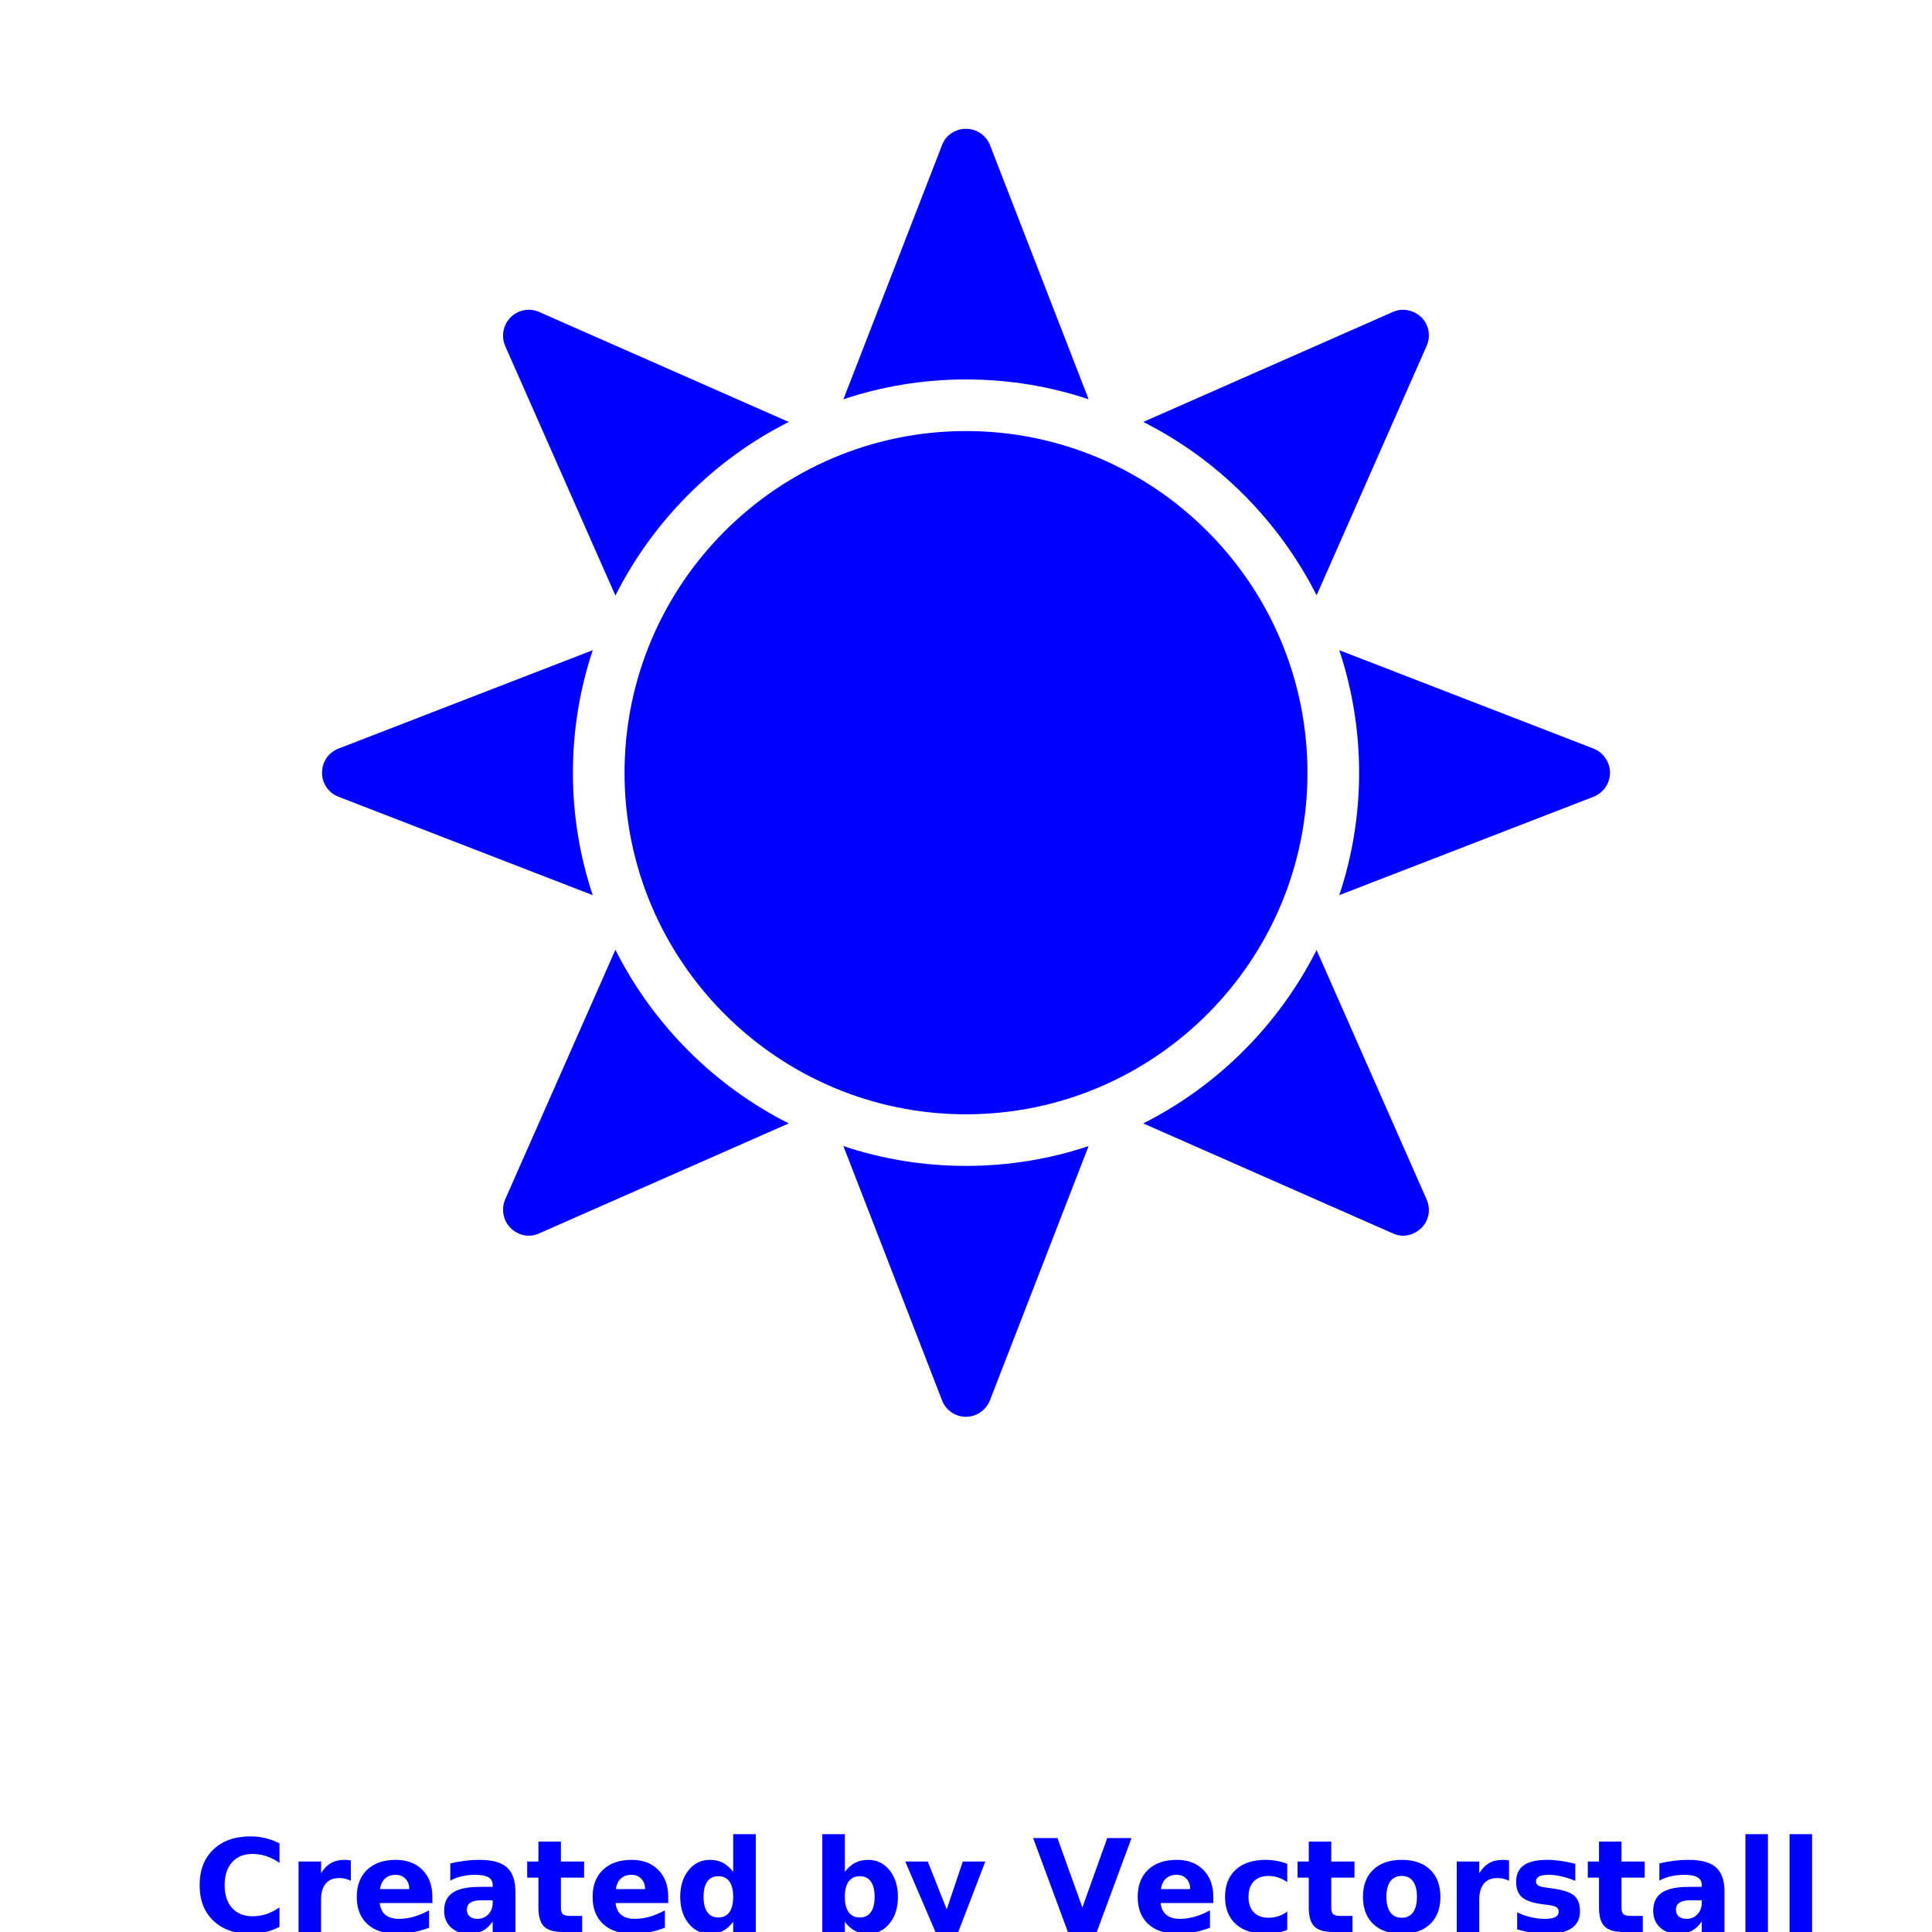<?xml version="1.0" encoding="UTF-8"?>
<svg fill="blue" width="700pt" height="700pt" version="1.1" viewBox="0 0 700 700" xmlns="http://www.w3.org/2000/svg" xmlns:xlink="http://www.w3.org/1999/xlink">
 <defs>
  <symbol id="m" overflow="visible">
   <path d="m31.266-1.875c-1.617 0.844-3.297 1.477-5.047 1.891-1.742 0.426-3.559 0.641-5.453 0.641-5.668 0-10.156-1.582-13.469-4.75-3.312-3.164-4.969-7.461-4.969-12.891 0-5.438 1.656-9.738 4.969-12.906 3.312-3.164 7.801-4.75 13.469-4.75 1.895 0 3.711 0.215 5.453 0.641 1.75 0.43 3.43 1.059 5.047 1.891v7.047c-1.625-1.113-3.231-1.926-4.812-2.438-1.574-0.52-3.234-0.781-4.984-0.781-3.137 0-5.602 1.008-7.391 3.016-1.793 2-2.688 4.762-2.688 8.281 0 3.512 0.895 6.273 2.688 8.281 1.789 2 4.254 3 7.391 3 1.75 0 3.41-0.254 4.984-0.766 1.582-0.52 3.188-1.332 4.812-2.438z"/>
  </symbol>
  <symbol id="d" overflow="visible">
   <path d="m22.875-18.578c-0.711-0.332-1.418-0.578-2.125-0.734-0.711-0.156-1.418-0.234-2.125-0.234-2.106 0-3.727 0.672-4.859 2.016-1.125 1.344-1.688 3.266-1.688 5.766v11.766h-8.156v-25.531h8.156v4.203c1.051-1.676 2.254-2.894 3.609-3.656 1.363-0.77 2.992-1.156 4.891-1.156 0.27 0 0.566 0.012 0.891 0.031 0.32 0.023 0.785 0.074 1.391 0.156z"/>
  </symbol>
  <symbol id="b" overflow="visible">
   <path d="m29.391-12.828v2.328h-19.062c0.195 1.906 0.883 3.34 2.062 4.297 1.188 0.961 2.844 1.438 4.969 1.438 1.719 0 3.477-0.254 5.281-0.766 1.801-0.508 3.648-1.281 5.547-2.312v6.297c-1.93 0.73-3.859 1.277-5.797 1.641-1.93 0.375-3.856 0.562-5.781 0.562-4.617 0-8.203-1.172-10.766-3.516s-3.844-5.633-3.844-9.875c0-4.164 1.254-7.441 3.766-9.828 2.519-2.383 5.984-3.578 10.391-3.578 4.008 0 7.219 1.211 9.625 3.625 2.406 2.418 3.609 5.648 3.609 9.688zm-8.375-2.719c0-1.539-0.453-2.785-1.359-3.734-0.906-0.957-2.09-1.438-3.547-1.438-1.586 0-2.871 0.449-3.859 1.344-0.98 0.887-1.59 2.164-1.828 3.828z"/>
  </symbol>
  <symbol id="c" overflow="visible">
   <path d="m15.359-11.484c-1.699 0-2.981 0.293-3.844 0.875-0.855 0.574-1.281 1.422-1.281 2.547 0 1.031 0.344 1.84 1.031 2.422 0.695 0.586 1.66 0.875 2.891 0.875 1.531 0 2.816-0.547 3.859-1.641 1.051-1.102 1.578-2.484 1.578-4.141v-0.938zm12.469-3.078v14.562h-8.234v-3.781c-1.094 1.555-2.324 2.684-3.688 3.391-1.367 0.695-3.027 1.047-4.984 1.047-2.648 0-4.797-0.77-6.453-2.312-1.648-1.539-2.469-3.539-2.469-6 0-2.988 1.031-5.18 3.094-6.578 2.062-1.406 5.297-2.109 9.703-2.109h4.797v-0.641c0-1.289-0.512-2.234-1.531-2.828-1.012-0.602-2.594-0.906-4.75-0.906-1.75 0-3.383 0.18-4.891 0.531-1.5 0.344-2.898 0.867-4.188 1.562v-6.219c1.75-0.426 3.504-0.75 5.266-0.969 1.758-0.219 3.523-0.328 5.297-0.328 4.594 0 7.91 0.914 9.953 2.734 2.051 1.812 3.078 4.762 3.078 8.844z"/>
  </symbol>
  <symbol id="a" overflow="visible">
   <path d="m12.828-32.766v7.234h8.406v5.844h-8.406v10.828c0 1.18 0.234 1.98 0.703 2.406 0.477 0.418 1.414 0.625 2.812 0.625h4.188v5.828h-7c-3.219 0-5.5-0.672-6.844-2.016s-2.016-3.625-2.016-6.844v-10.828h-4.062v-5.844h4.062v-7.234z"/>
  </symbol>
  <symbol id="i" overflow="visible">
   <path d="m21.281-21.781v-13.672h8.203v35.453h-8.203v-3.688c-1.125 1.5-2.367 2.602-3.719 3.297-1.344 0.695-2.906 1.047-4.688 1.047-3.148 0-5.731-1.25-7.75-3.75-2.023-2.5-3.031-5.711-3.031-9.641 0-3.938 1.008-7.156 3.031-9.656 2.019-2.5 4.602-3.75 7.75-3.75 1.758 0 3.316 0.355 4.672 1.062 1.363 0.711 2.609 1.809 3.734 3.297zm-5.375 16.516c1.75 0 3.082-0.633 4-1.906 0.914-1.281 1.375-3.133 1.375-5.562 0-2.438-0.461-4.289-1.375-5.562-0.918-1.281-2.25-1.922-4-1.922-1.73 0-3.059 0.641-3.984 1.922-0.918 1.273-1.375 3.125-1.375 5.562 0 2.43 0.457 4.281 1.375 5.562 0.926 1.273 2.254 1.906 3.984 1.906z"/>
  </symbol>
  <symbol id="h" overflow="visible">
   <path d="m17.5-5.266c1.75 0 3.082-0.633 4-1.906 0.914-1.281 1.375-3.133 1.375-5.562 0-2.438-0.461-4.289-1.375-5.562-0.918-1.281-2.25-1.922-4-1.922s-3.094 0.648-4.031 1.938c-0.93 1.281-1.391 3.133-1.391 5.547 0 2.418 0.461 4.266 1.391 5.547 0.938 1.281 2.281 1.922 4.031 1.922zm-5.422-16.516c1.125-1.488 2.367-2.586 3.734-3.297 1.363-0.707 2.938-1.062 4.719-1.062 3.144 0 5.727 1.25 7.75 3.75 2.019 2.5 3.031 5.719 3.031 9.656 0 3.93-1.012 7.141-3.031 9.641-2.023 2.5-4.606 3.75-7.75 3.75-1.781 0-3.356-0.352-4.719-1.047-1.367-0.707-2.609-1.805-3.734-3.297v3.688h-8.156v-35.453h8.156z"/>
  </symbol>
  <symbol id="g" overflow="visible">
   <path d="m0.562-25.531h8.172l6.859 17.328 5.828-17.328h8.156l-10.734 27.953c-1.074 2.832-2.328 4.816-3.766 5.953-1.438 1.133-3.336 1.703-5.688 1.703h-4.719v-5.359h2.547c1.383 0 2.391-0.227 3.016-0.672 0.633-0.438 1.129-1.227 1.484-2.359l0.219-0.703z"/>
  </symbol>
  <symbol id="f" overflow="visible">
   <path d="m0.234-34.031h8.812l9.031 25.125 9-25.125h8.812l-12.594 34.031h-10.469z"/>
  </symbol>
  <symbol id="l" overflow="visible">
   <path d="m24.547-24.719v6.641c-1.117-0.758-2.231-1.32-3.344-1.688-1.117-0.363-2.273-0.547-3.469-0.547-2.281 0-4.059 0.668-5.328 2-1.273 1.336-1.906 3.195-1.906 5.578 0 2.387 0.633 4.246 1.906 5.578 1.27 1.324 3.047 1.984 5.328 1.984 1.27 0 2.477-0.188 3.625-0.562 1.145-0.383 2.207-0.945 3.188-1.688v6.672c-1.281 0.469-2.578 0.816-3.891 1.047-1.312 0.238-2.633 0.359-3.953 0.359-4.606 0-8.211-1.176-10.812-3.531-2.594-2.363-3.891-5.648-3.891-9.859 0-4.207 1.297-7.492 3.891-9.859 2.602-2.363 6.207-3.547 10.812-3.547 1.332 0 2.648 0.121 3.953 0.359 1.301 0.23 2.598 0.586 3.891 1.062z"/>
  </symbol>
  <symbol id="k" overflow="visible">
   <path d="m16.062-20.312c-1.805 0-3.184 0.652-4.141 1.953-0.949 1.305-1.422 3.18-1.422 5.625 0 2.449 0.473 4.324 1.422 5.625 0.957 1.293 2.336 1.938 4.141 1.938 1.781 0 3.141-0.645 4.078-1.938 0.945-1.301 1.422-3.176 1.422-5.625 0-2.445-0.477-4.32-1.422-5.625-0.938-1.301-2.297-1.953-4.078-1.953zm0-5.828c4.394 0 7.828 1.188 10.297 3.562 2.469 2.367 3.703 5.648 3.703 9.844 0 4.188-1.234 7.469-3.703 9.844-2.469 2.367-5.902 3.547-10.297 3.547-4.406 0-7.856-1.18-10.344-3.547-2.481-2.375-3.719-5.656-3.719-9.844 0-4.195 1.238-7.477 3.719-9.844 2.488-2.375 5.938-3.562 10.344-3.562z"/>
  </symbol>
  <symbol id="j" overflow="visible">
   <path d="m23.859-24.719v6.188c-1.75-0.727-3.438-1.273-5.062-1.641-1.625-0.363-3.156-0.547-4.594-0.547-1.555 0-2.711 0.199-3.469 0.594-0.75 0.387-1.125 0.98-1.125 1.781 0 0.656 0.285 1.164 0.859 1.516 0.57 0.344 1.594 0.602 3.062 0.766l1.438 0.203c4.176 0.531 6.984 1.406 8.422 2.625 1.445 1.211 2.172 3.117 2.172 5.719 0 2.719-1.008 4.762-3.016 6.125-2 1.367-4.992 2.047-8.969 2.047-1.688 0-3.434-0.137-5.234-0.406-1.793-0.258-3.641-0.656-5.547-1.188v-6.203c1.625 0.793 3.289 1.387 5 1.781 1.719 0.398 3.457 0.594 5.219 0.594 1.594 0 2.789-0.219 3.594-0.656 0.812-0.438 1.219-1.094 1.219-1.969 0-0.727-0.281-1.27-0.844-1.625-0.555-0.352-1.656-0.629-3.312-0.828l-1.438-0.188c-3.625-0.445-6.168-1.285-7.625-2.516-1.461-1.238-2.188-3.109-2.188-5.609 0-2.707 0.922-4.711 2.766-6.016 1.852-1.312 4.695-1.969 8.531-1.969 1.5 0 3.078 0.117 4.734 0.344 1.656 0.23 3.457 0.59 5.406 1.078z"/>
  </symbol>
  <symbol id="e" overflow="visible">
   <path d="m3.922-35.453h8.156v35.453h-8.156z"/>
  </symbol>
 </defs>
 <g>
  <path d="m226.28 280.01c0 68.227 55.5 123.72 123.72 123.72 68.227 0 123.72-55.5 123.72-123.72 0-68.332-55.5-123.83-123.72-123.83s-123.72 55.5-123.72 123.83z"/>
  <path d="m515.02 114.99c-2.801-2.707-6.906-3.547-10.359-1.961l-90.441 39.852c27.066 13.625 49.094 35.746 62.812 62.812l39.852-90.348c1.59-3.543 0.84-7.652-1.863-10.355z"/>
  <path d="m414.21 407.03 90.441 39.852c1.215 0.559 2.426 0.84 3.734 0.84 2.426 0 4.762-1.027 6.625-2.801 2.707-2.707 3.453-6.812 1.867-10.359l-39.852-90.348c-13.723 27.07-35.75 49.188-62.816 62.816z"/>
  <path d="m305.57 415.24 35.746 92.121c1.305 3.547 4.762 5.973 8.68 5.973 3.828 0 7.281-2.426 8.68-5.973l35.746-92.121c-13.906 4.668-28.934 7.188-44.426 7.188s-30.52-2.519-44.426-7.188z"/>
  <path d="m222.97 344.12-39.945 90.441c-1.492 3.547-0.746 7.652 1.961 10.359 1.773 1.773 4.199 2.801 6.625 2.801 1.215 0 2.519-0.281 3.734-0.84l90.441-39.852c-27.07-13.633-49.188-35.844-62.816-62.91z"/>
  <path d="m577.36 271.23-92.121-35.652c4.668 14 7.188 28.934 7.188 44.426s-2.519 30.332-7.188 44.332l92.121-35.652c3.547-1.398 5.973-4.852 5.973-8.68 0-3.922-2.426-7.375-5.973-8.773z"/>
  <path d="m116.67 280c0 3.828 2.332 7.281 5.973 8.68l92.121 35.652c-4.668-14-7.188-28.84-7.188-44.332s2.519-30.426 7.188-44.426l-92.121 35.652c-3.641 1.398-5.973 4.852-5.973 8.773z"/>
  <path d="m184.99 114.99c-2.707 2.707-3.453 6.812-1.961 10.359l39.945 90.441c13.625-27.066 35.746-49.281 62.812-62.906l-90.441-39.852c-3.543-1.59-7.648-0.75-10.355 1.957z"/>
  <path d="m394.43 144.67-35.746-92.121c-1.398-3.547-4.852-5.879-8.68-5.879-3.918 0-7.375 2.332-8.68 5.879l-35.746 92.121c13.906-4.668 28.934-7.188 44.426-7.188s30.52 2.519 44.426 7.188z"/>
  <use x="70" y="700" xlink:href="#m"/>
  <use x="104.25" y="700" xlink:href="#d"/>
  <use x="127.262" y="700" xlink:href="#b"/>
  <use x="158.914" y="700" xlink:href="#c"/>
  <use x="190.402" y="700" xlink:href="#a"/>
  <use x="212.711" y="700" xlink:href="#b"/>
  <use x="244.363" y="700" xlink:href="#i"/>
  <use x="294.016" y="700" xlink:href="#h"/>
  <use x="327.418" y="700" xlink:href="#g"/>
  <use x="374.086" y="700" xlink:href="#f"/>
  <use x="410.203" y="700" xlink:href="#b"/>
  <use x="441.852" y="700" xlink:href="#l"/>
  <use x="469.516" y="700" xlink:href="#a"/>
  <use x="491.824" y="700" xlink:href="#k"/>
  <use x="523.883" y="700" xlink:href="#d"/>
  <use x="546.898" y="700" xlink:href="#j"/>
  <use x="574.676" y="700" xlink:href="#a"/>
  <use x="596.984" y="700" xlink:href="#c"/>
  <use x="628.473" y="700" xlink:href="#e"/>
  <use x="644.469" y="700" xlink:href="#e"/>
 </g>
</svg>
